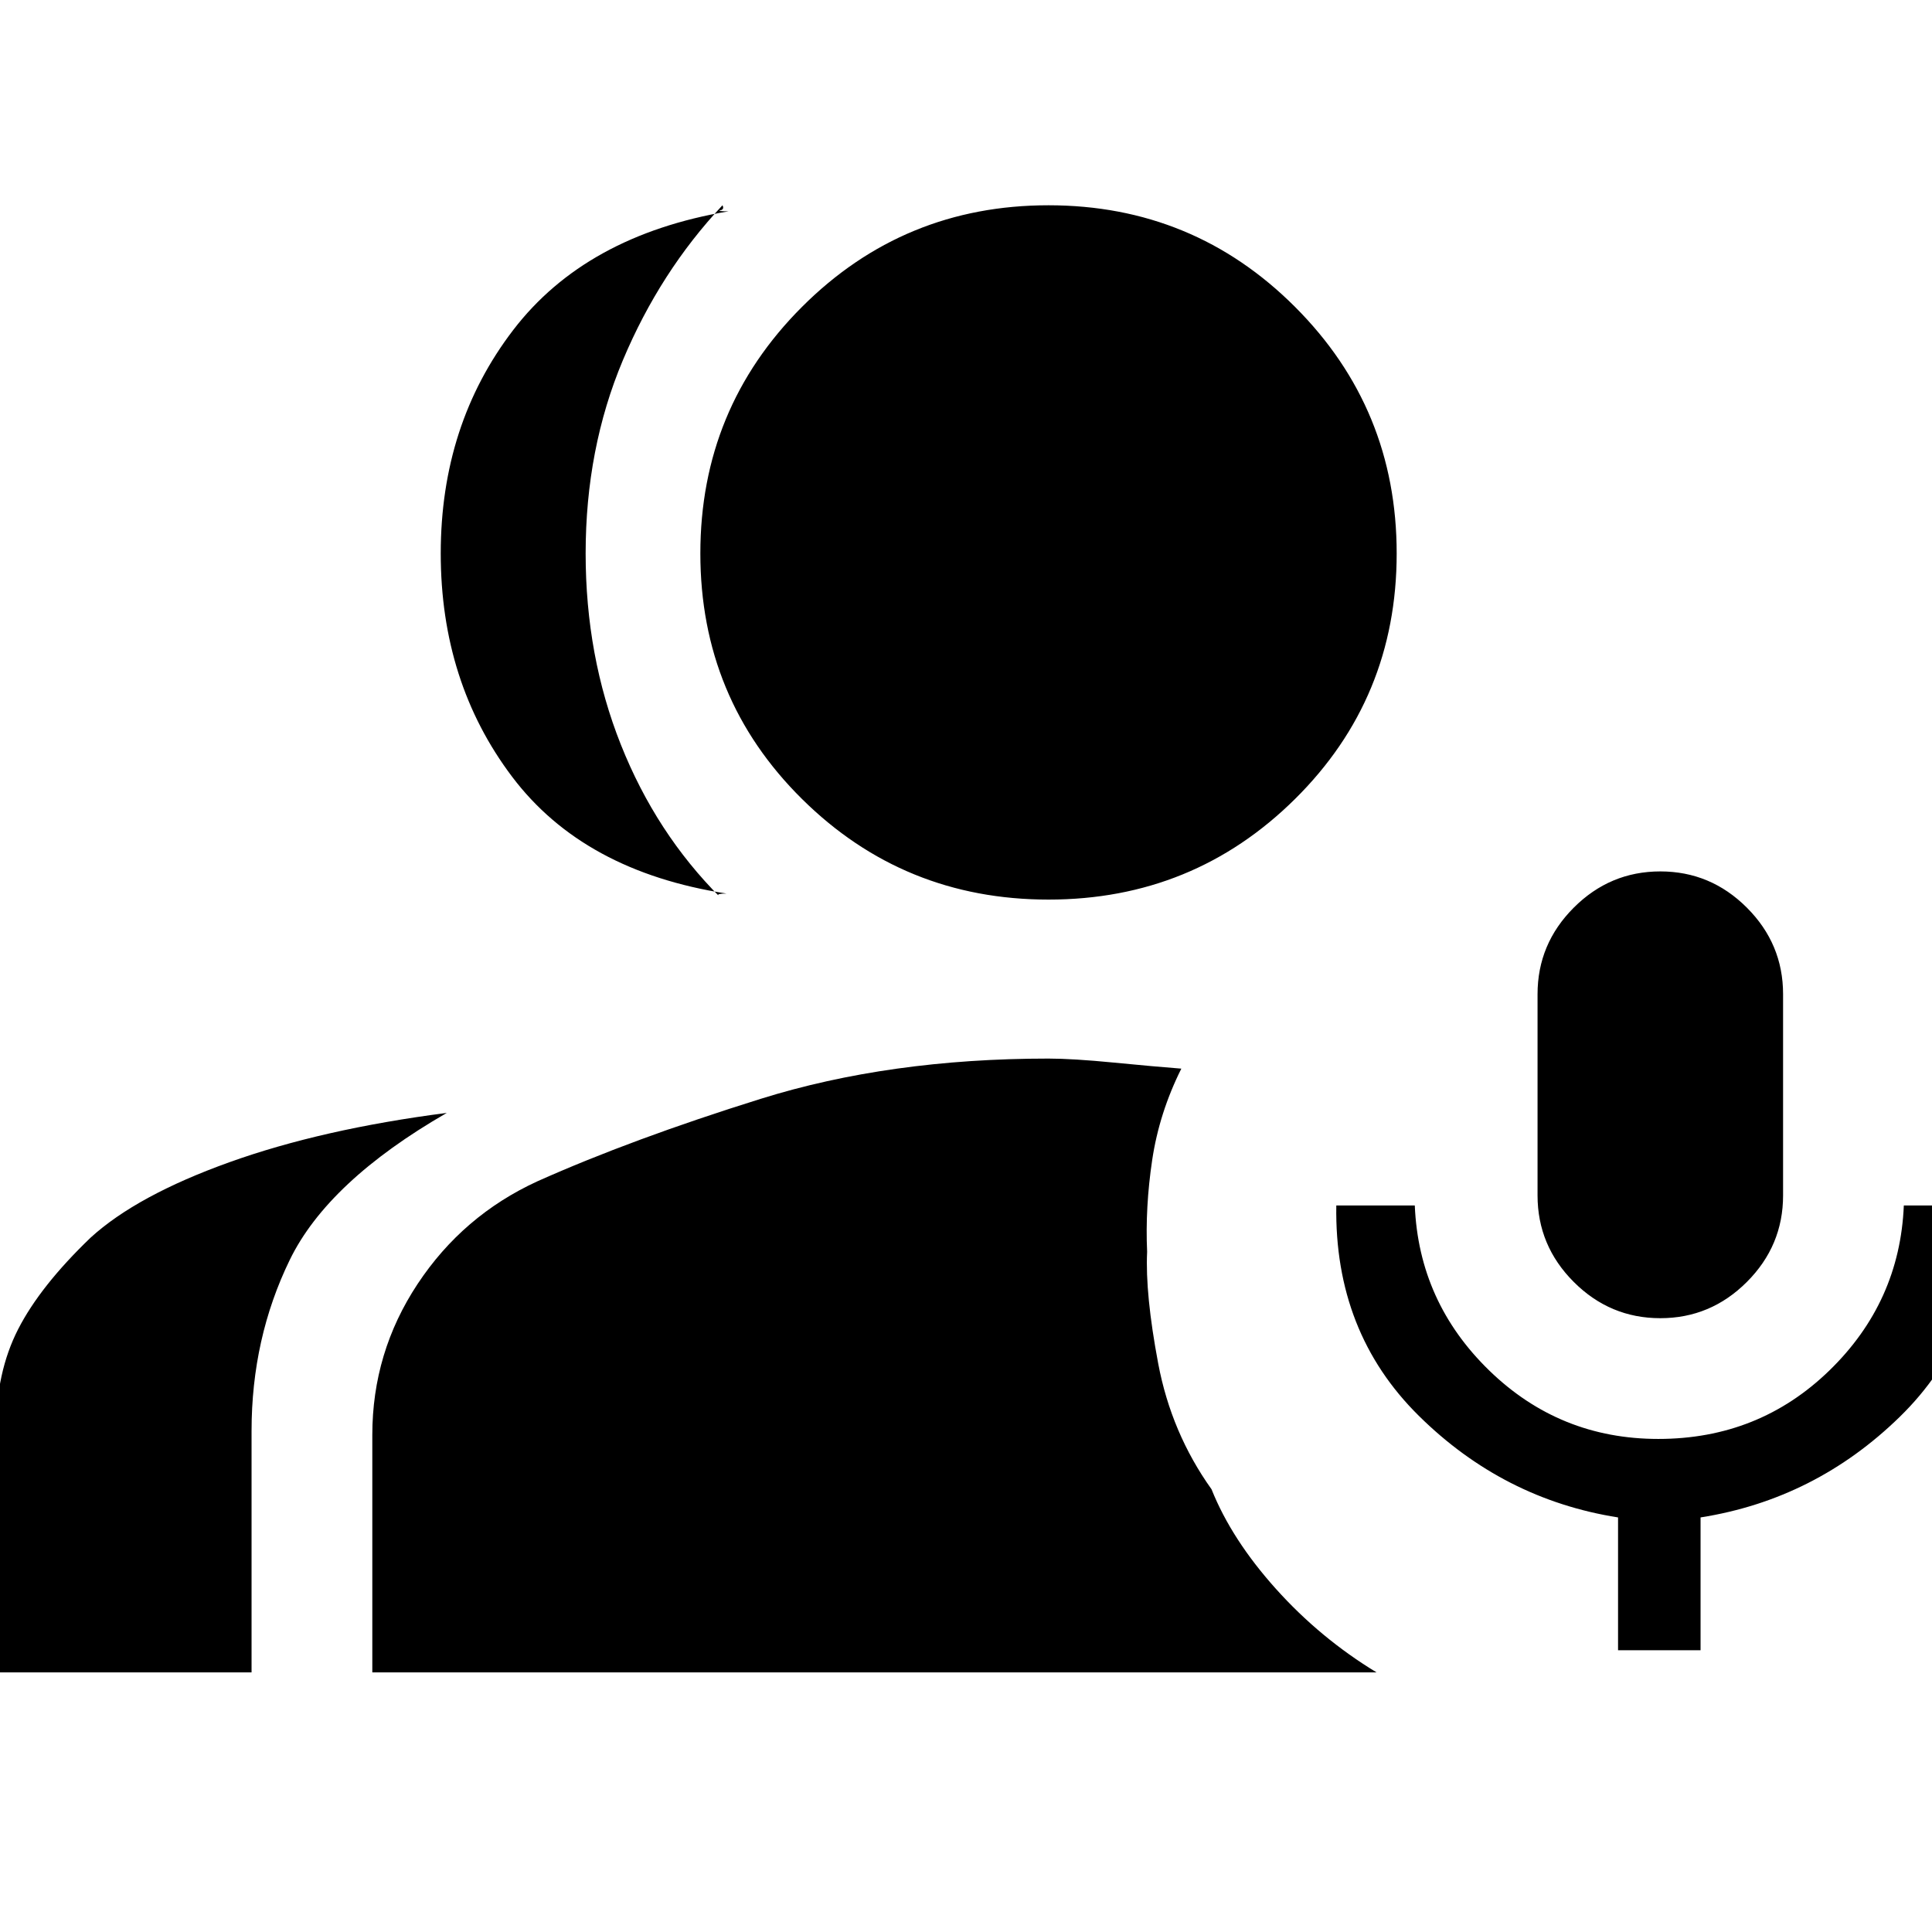 <svg xmlns="http://www.w3.org/2000/svg" height="48" width="48"><path d="M41.25 32.75Q40 32.75 39.1 31.85Q38.2 30.95 38.2 29.7V24.7Q38.2 23.45 39.1 22.55Q40 21.65 41.25 21.65Q42.5 21.65 43.4 22.55Q44.3 23.45 44.3 24.7V29.7Q44.3 30.95 43.4 31.85Q42.5 32.75 41.25 32.75ZM40.2 41V37.7Q37.35 37.25 35.25 35.175Q33.15 33.1 33.2 29.95H35.15Q35.25 32.35 37 34.05Q38.75 35.75 41.2 35.75Q43.7 35.75 45.45 34.05Q47.2 32.35 47.3 29.95H49.35Q49.3 33.15 47.2 35.2Q45.1 37.25 42.25 37.7V41ZM18.05 22.2Q14.5 21.65 12.725 19.3Q10.95 16.95 10.95 13.75Q10.95 10.55 12.75 8.2Q14.55 5.85 18.1 5.25Q17.8 5.25 17.9 5.225Q18 5.2 17.95 5.1Q16.4 6.75 15.475 8.95Q14.55 11.15 14.55 13.75Q14.55 16.3 15.425 18.5Q16.3 20.7 17.9 22.3Q17.9 22.3 17.85 22.25Q17.8 22.2 18.05 22.2ZM-0.1 41.55V35.55Q-0.1 34.1 0.45 33.025Q1 31.95 2.25 30.75Q3.4 29.7 5.7 28.875Q8 28.05 11.1 27.65Q8.15 29.35 7.2 31.3Q6.25 33.25 6.25 35.55V41.55ZM26.05 22.35Q22.45 22.35 19.925 19.85Q17.4 17.35 17.4 13.75Q17.4 10.15 19.925 7.625Q22.45 5.1 26.05 5.1Q29.65 5.1 32.175 7.625Q34.7 10.15 34.7 13.75Q34.7 17.35 32.175 19.85Q29.65 22.35 26.05 22.35ZM9.25 41.55V35.65Q9.25 33.6 10.375 31.9Q11.5 30.2 13.35 29.35Q15.7 28.3 18.9 27.3Q22.1 26.3 26.05 26.3Q26.65 26.3 27.675 26.4Q28.7 26.5 29.35 26.55Q28.8 27.65 28.625 28.825Q28.45 30 28.5 31.1Q28.45 32.15 28.775 33.875Q29.1 35.6 30.1 37Q30.6 38.25 31.7 39.475Q32.8 40.7 34.2 41.55Z"/></svg>